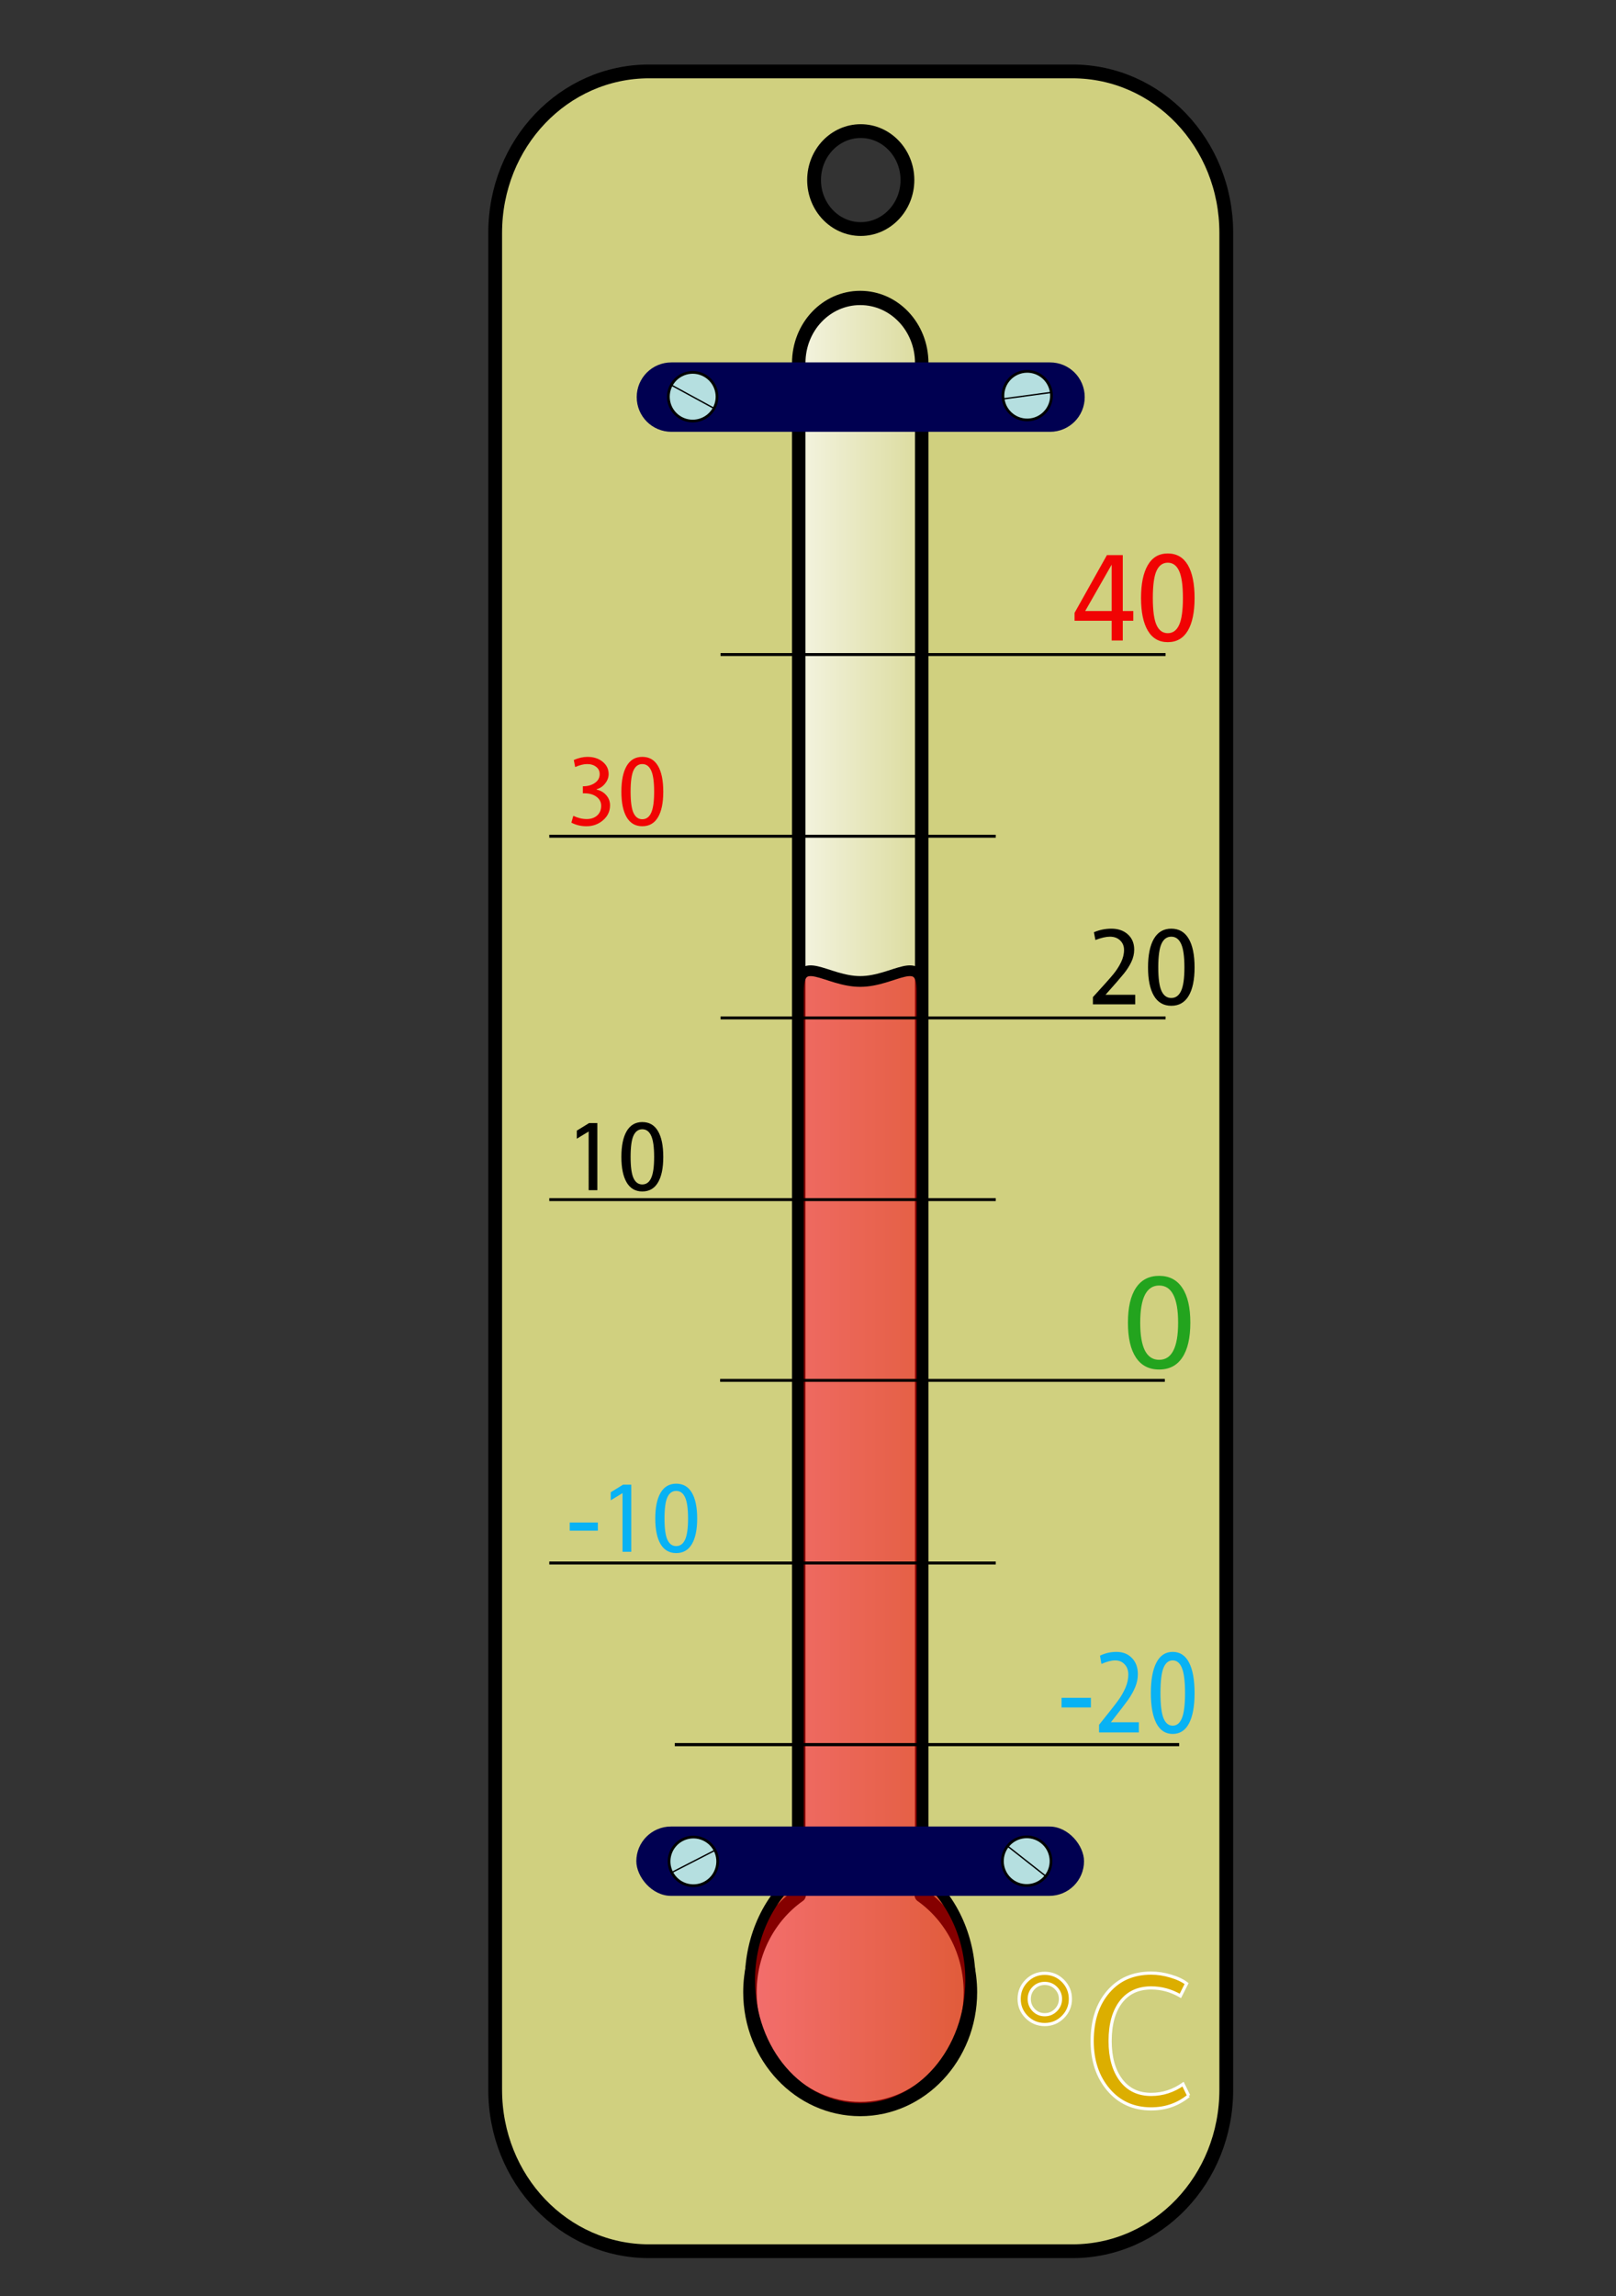 <?xml version="1.0" encoding="UTF-8" standalone="no"?>
<svg
   xmlns:dc="http://purl.org/dc/elements/1.1/"
   xmlns:cc="http://creativecommons.org/ns#"
   xmlns:rdf="http://www.w3.org/1999/02/22-rdf-syntax-ns#"
   xmlns:svg="http://www.w3.org/2000/svg"
   xmlns="http://www.w3.org/2000/svg"
   xmlns:sodipodi="http://sodipodi.sourceforge.net/DTD/sodipodi-0.dtd"
   xmlns:inkscape="http://www.inkscape.org/namespaces/inkscape"
   id="svg1419"
   sodipodi:docname="thermometer.svg"
   viewBox="0 0 332.598 472.441"
   sodipodi:version="0.32"
   version="1.0"
   inkscape:output_extension="org.inkscape.output.svg.inkscape"
   inkscape:version="1.0.2-2 (e86c870879, 2021-01-15)"
   width="88mm"
   height="125mm">
  <rect x="0" y="0" width="332.598" height="472.441" fill="#333333" stroke="none"/>
  <defs
     id="defs1421">
    <linearGradient
       id="linearGradient5816"
       y2="501.8"
       gradientUnits="userSpaceOnUse"
       y1="501.8"
       x2="358.5"
       x1="271.59"
       inkscape:collect="always">
      <stop
         id="stop3620"
         style="stop-color:#ffffff"
         offset="0" />
      <stop
         id="stop3622"
         style="stop-color:#ffffff;stop-opacity:0"
         offset="1" />
    </linearGradient>
  </defs>
  <sodipodi:namedview
     id="base"
     bordercolor="#666666"
     inkscape:pageshadow="2"
     inkscape:window-width="1920"
     pagecolor="#ffffff"
     inkscape:zoom="0.52738497"
     inkscape:window-x="-8"
     borderopacity="1.0"
     inkscape:current-layer="layer1"
     inkscape:cx="372.04724"
     inkscape:cy="526.18109"
     inkscape:window-y="-8"
     inkscape:window-height="1017"
     inkscape:pageopacity="0.0"
     inkscape:document-units="px"
     inkscape:document-rotation="0"
     showgrid="false"
     units="mm"
     inkscape:window-maximized="1" />
  <g
     id="layer1"
     inkscape:label="Ebene 1"
     inkscape:groupmode="layer"
     transform="translate(-175.56,-59.89)">
    <path
       id="rect1427"
       style="fill:#d0d07f;stroke:#000000;stroke-width:2.839;stroke-linejoin:round"
       d="m 309.156,74.583 c -17.545,0 -31.681,14.807 -31.681,33.216 v 382.085 c 0,18.404 14.136,33.217 31.681,33.217 h 87.121 c 17.551,0 31.67,-14.812 31.67,-33.217 V 107.799 c 0,-18.409 -14.119,-33.216 -31.67,-33.216 z m 43.555,12.282 c 5.3,0 9.612,4.505 9.612,10.069 0,5.56 -4.313,10.084 -9.612,10.084 -5.305,0 -9.601,-4.523 -9.601,-10.084 0,-5.564 4.296,-10.069 9.601,-10.069 z" />
    <g
       id="g5812"
       transform="matrix(0.554,0,0,0.587,178.063,12.965)">
      <path
         id="rect2161"
         style="fill:url(#linearGradient5816);stroke:#000000;stroke-width:5;stroke-linejoin:round"
         d="m 315.06,184.38 c -12.65,0 -22.84,10.18 -22.84,22.84 v 535.59 c 0,0.47 0.13,0.91 0.16,1.38 -11.02,7.34 -18.29,19.84 -18.29,34.06 0,22.61 18.36,40.97 40.97,40.97 22.61,0 40.94,-18.36 40.94,-40.97 0,-14.21 -7.26,-26.68 -18.25,-34.03 0.03,-0.48 0.16,-0.93 0.16,-1.41 V 207.22 c 0,-12.66 -10.19,-22.84 -22.85,-22.84 z" />
      <path
         id="path3628"
         sodipodi:nodetypes="ccccssscccc"
         style="fill:#ec0000;fill-opacity:0.565;stroke:#000000;stroke-width:3.772;stroke-linejoin:round"
         d="m 315.06,423.97 c -12.65,0 -22.84,-10.43 -22.84,3.46 v 307.76 c 0,0.51 0.13,1 0.16,1.51 -11.02,8.06 -18.29,21.77 -18.29,37.38 0,24.82 18.36,44.97 40.97,44.97 22.61,0 40.94,-20.15 40.94,-44.97 0,-15.59 -7.26,-29.29 -18.25,-37.35 0.03,-0.52 0.16,-1.02 0.16,-1.54 V 427.43 c 0,-13.89 -10.19,-3.46 -22.85,-3.46 z" />
    </g>
    <path
       id="path5818"
       style="fill:none;stroke:#000000;stroke-width:0.606px"
       d="m 323.863,194.566 h 91.59" />
    <path
       id="text5857"
       style="fill:#f10303;stroke-width:0.554"
       d="m 408.811,187.62 h -2.167 v 4.058 h -2.289 v -4.058 h -7.633 v -1.63 l 6.663,-11.88 h 3.26 v 11.503 h 2.167 v 2.007 m -4.457,-2.007 v -9.535 l -5.444,9.535 h 5.444 m 11.553,-11.841 c 1.818,0 3.193,0.793 4.124,2.367 0.926,1.58 1.391,3.842 1.391,6.802 0,2.91 -0.466,5.15 -1.391,6.719 -0.931,1.569 -2.306,2.356 -4.124,2.356 -1.807,0 -3.176,-0.787 -4.108,-2.367 -0.931,-1.574 -1.397,-3.814 -1.397,-6.708 0,-2.933 0.466,-5.189 1.397,-6.774 0.931,-1.597 2.301,-2.395 4.108,-2.395 m 0,16.403 c 1.037,0 1.813,-0.565 2.328,-1.685 0.521,-1.125 0.787,-2.977 0.787,-5.549 0,-2.6 -0.266,-4.463 -0.787,-5.582 -0.516,-1.125 -1.292,-1.691 -2.328,-1.691 -1.02,0 -1.791,0.549 -2.301,1.641 -0.516,1.087 -0.776,2.966 -0.776,5.632 0,2.628 0.261,4.49 0.776,5.588 0.51,1.098 1.281,1.646 2.301,1.646" />
    <path
       id="path5824"
       style="fill:none;stroke:#000000;stroke-width:0.607px"
       d="m 288.612,231.951 h 91.889" />
    <path
       id="text5861"
       style="fill:#f10303;stroke-width:0.554"
       d="m 298.352,222.35 c 0.832,0.194 1.502,0.588 2.007,1.186 0.51,0.593 0.759,1.275 0.759,2.046 0,1.225 -0.477,2.251 -1.441,3.082 -0.959,0.826 -2.101,1.236 -3.42,1.236 -1.131,0 -2.162,-0.249 -3.099,-0.743 l 0.399,-1.403 c 0.931,0.443 1.852,0.665 2.761,0.665 0.876,0 1.591,-0.244 2.145,-0.732 0.549,-0.488 0.826,-1.159 0.826,-2.007 0,-0.743 -0.316,-1.353 -0.948,-1.835 -0.626,-0.477 -1.447,-0.721 -2.461,-0.721 h -0.36 v -1.452 h 0.055 c 0.953,0 1.763,-0.227 2.417,-0.682 0.665,-0.46 0.992,-1.064 0.992,-1.813 0,-0.621 -0.238,-1.12 -0.721,-1.497 -0.477,-0.383 -1.103,-0.577 -1.868,-0.577 -0.698,0 -1.513,0.205 -2.456,0.615 l -0.283,-1.452 c 0.992,-0.432 1.935,-0.643 2.816,-0.643 1.258,0 2.301,0.333 3.115,1.003 0.826,0.66 1.242,1.508 1.242,2.533 0,0.698 -0.249,1.358 -0.743,1.968 -0.493,0.61 -1.07,0.992 -1.735,1.142 v 0.078 m 9.402,-6.724 c 1.425,0 2.5,0.615 3.226,1.852 0.732,1.231 1.092,3.005 1.092,5.322 0,2.278 -0.36,4.03 -1.092,5.261 -0.726,1.225 -1.802,1.84 -3.226,1.84 -1.414,0 -2.483,-0.615 -3.215,-1.852 -0.726,-1.236 -1.087,-2.982 -1.087,-5.25 0,-2.295 0.36,-4.063 1.087,-5.305 0.732,-1.247 1.802,-1.868 3.215,-1.868 m 0,12.833 c 0.815,0 1.425,-0.438 1.824,-1.314 0.41,-0.887 0.615,-2.334 0.615,-4.346 0,-2.034 -0.205,-3.492 -0.615,-4.368 -0.399,-0.881 -1.009,-1.325 -1.824,-1.325 -0.798,0 -1.397,0.427 -1.802,1.286 -0.399,0.854 -0.604,2.317 -0.604,4.407 0,2.057 0.205,3.515 0.604,4.374 0.405,0.854 1.003,1.286 1.802,1.286" />
    <path
       id="path5828"
       style="fill:none;stroke:#000000;stroke-width:0.607px"
       d="m 288.612,306.722 h 91.889" />
    <path
       id="text5865"
       style="fill:#000000;stroke-width:0.554"
       d="m 298.507,304.781 h -1.791 V 292.708 l -2.439,1.48 v -1.657 l 2.533,-1.558 h 1.696 v 13.809 m 9.247,-14.014 c 1.425,0 2.5,0.615 3.226,1.852 0.732,1.236 1.092,3.01 1.092,5.322 0,2.278 -0.36,4.036 -1.092,5.261 -0.726,1.231 -1.802,1.84 -3.226,1.84 -1.414,0 -2.483,-0.615 -3.215,-1.852 -0.726,-1.231 -1.087,-2.982 -1.087,-5.25 0,-2.295 0.36,-4.063 1.087,-5.3 0.732,-1.247 1.802,-1.874 3.215,-1.874 m 0,12.833 c 0.815,0 1.425,-0.438 1.824,-1.314 0.41,-0.887 0.615,-2.334 0.615,-4.346 0,-2.034 -0.205,-3.487 -0.615,-4.368 -0.399,-0.881 -1.009,-1.325 -1.824,-1.325 -0.798,0 -1.397,0.432 -1.802,1.286 -0.399,0.854 -0.604,2.323 -0.604,4.407 0,2.057 0.205,3.515 0.604,4.374 0.405,0.859 1.003,1.286 1.802,1.286" />
    <path
       id="path5836"
       style="fill:none;stroke:#000000;stroke-width:0.607px"
       d="m 288.612,381.492 h 91.889" />
    <path
       id="text5873"
       style="fill:#08b2f4;stroke-width:0.554"
       d="m 298.607,374.84 h -5.787 v -1.674 h 5.787 v 1.674 m 6.879,4.346 h -1.796 v -12.074 l -2.434,1.48 v -1.652 l 2.533,-1.563 h 1.696 v 13.809 m 9.247,-14.014 c 1.425,0 2.5,0.621 3.226,1.852 0.726,1.236 1.092,3.01 1.092,5.322 0,2.284 -0.366,4.036 -1.092,5.261 -0.726,1.231 -1.802,1.846 -3.226,1.846 -1.414,0 -2.489,-0.621 -3.215,-1.852 -0.726,-1.236 -1.092,-2.988 -1.092,-5.255 0,-2.289 0.366,-4.058 1.092,-5.3 0.726,-1.247 1.802,-1.874 3.215,-1.874 m 0,12.839 c 0.815,0 1.419,-0.443 1.824,-1.319 0.41,-0.881 0.615,-2.328 0.615,-4.346 0,-2.034 -0.205,-3.487 -0.615,-4.363 -0.405,-0.887 -1.009,-1.325 -1.824,-1.325 -0.798,0 -1.397,0.427 -1.802,1.286 -0.405,0.848 -0.604,2.317 -0.604,4.402 0,2.062 0.2,3.52 0.604,4.374 0.405,0.859 1.003,1.292 1.802,1.292" />
    <path
       id="path5838"
       style="fill:none;stroke:#000000;stroke-width:0.645px"
       d="M 314.439,418.861 H 418.252" />
    <path
       id="text5889"
       style="fill:#08b2f4;stroke-width:0.554"
       d="m 400.084,411.215 h -6.04 v -1.983 h 6.04 v 1.983 m 9.867,5.14 h -8.185 v -1.576 c 2.046,-2.538 3.364,-4.22 3.952,-5.04 0.599,-0.82 1.088,-1.682 1.479,-2.579 0.391,-0.909 0.588,-1.818 0.588,-2.721 0,-0.856 -0.25,-1.552 -0.755,-2.089 -0.495,-0.543 -1.151,-0.82 -1.973,-0.82 -0.745,0 -1.677,0.248 -2.807,0.732 l -0.292,-1.7 c 1.057,-0.519 2.182,-0.779 3.374,-0.779 1.323,0 2.39,0.419 3.192,1.257 0.818,0.826 1.224,1.936 1.224,3.329 0,0.915 -0.182,1.812 -0.552,2.685 -0.364,0.868 -0.844,1.723 -1.442,2.573 -0.599,0.838 -1.781,2.378 -3.551,4.633 h 5.749 v 2.095 m 6.967,-16.572 c 1.484,0 2.603,0.726 3.364,2.189 0.76,1.458 1.14,3.559 1.14,6.291 0,2.697 -0.38,4.774 -1.14,6.226 -0.76,1.452 -1.88,2.178 -3.364,2.178 -1.479,0 -2.598,-0.732 -3.359,-2.189 -0.76,-1.464 -1.135,-3.529 -1.135,-6.214 0,-2.715 0.375,-4.804 1.135,-6.268 0.76,-1.475 1.88,-2.213 3.359,-2.213 m 0,15.179 c 0.849,0 1.479,-0.519 1.901,-1.558 0.427,-1.045 0.64,-2.756 0.64,-5.14 0,-2.402 -0.213,-4.125 -0.64,-5.164 -0.422,-1.045 -1.052,-1.57 -1.901,-1.57 -0.833,0 -1.463,0.508 -1.885,1.523 -0.417,1.009 -0.63,2.744 -0.63,5.211 0,2.437 0.213,4.161 0.63,5.176 0.422,1.015 1.052,1.523 1.885,1.523" />
    <g
       id="g8343"
       transform="matrix(0.554,0,0,0.554,178.734,31.818)">
      <path
         id="path5834"
         style="fill:none;stroke:#000000;stroke-width:1.093px"
         d="M 261.8,563.35 H 427.02" />
      <path
         id="text5893"
         style="fill:#23a41e"
         d="m 424.9,528.12 c -2.33,0 -4.09,1.15 -5.28,3.46 -1.16,2.29 -1.75,5.74 -1.75,10.35 0,4.6 0.59,8.05 1.75,10.36 1.19,2.29 2.95,3.43 5.28,3.43 2.35,0 4.11,-1.14 5.28,-3.43 1.18,-2.31 1.77,-5.76 1.77,-10.36 0,-4.61 -0.59,-8.06 -1.77,-10.35 -1.17,-2.31 -2.93,-3.46 -5.28,-3.46 m 0,-3.59 c 3.76,0 6.63,1.49 8.6,4.47 2,2.96 2.99,7.27 2.99,12.93 0,5.65 -0.99,9.96 -2.99,12.94 -1.97,2.97 -4.84,4.45 -8.6,4.45 -3.76,0 -6.63,-1.48 -8.62,-4.45 -1.98,-2.98 -2.97,-7.29 -2.97,-12.94 0,-5.66 0.99,-9.97 2.97,-12.93 1.99,-2.98 4.86,-4.47 8.62,-4.47" />
    </g>
    <path
       id="path5826"
       style="fill:none;stroke:#000000;stroke-width:0.606px"
       d="m 323.863,269.336 h 91.59" />
    <path
       id="text5901"
       style="fill:#000000;stroke-width:0.554"
       d="m 409.21,266.548 h -8.714 v -1.486 c 2.179,-2.378 3.581,-3.958 4.213,-4.729 0.632,-0.771 1.153,-1.58 1.569,-2.428 0.416,-0.848 0.626,-1.702 0.626,-2.556 0,-0.798 -0.266,-1.452 -0.804,-1.957 -0.527,-0.51 -1.225,-0.771 -2.095,-0.771 -0.798,0 -1.791,0.227 -2.993,0.682 l -0.31,-1.591 c 1.125,-0.488 2.323,-0.737 3.592,-0.737 1.408,0 2.544,0.394 3.404,1.181 0.865,0.782 1.297,1.824 1.297,3.132 0,0.859 -0.194,1.696 -0.588,2.522 -0.388,0.815 -0.898,1.619 -1.536,2.411 -0.632,0.787 -1.896,2.24 -3.781,4.357 h 6.12 v 1.968 m 7.417,-15.572 c 1.58,0 2.777,0.687 3.581,2.062 0.809,1.369 1.214,3.337 1.214,5.909 0,2.533 -0.405,4.485 -1.214,5.848 -0.804,1.364 -2.001,2.046 -3.581,2.046 -1.574,0 -2.766,-0.687 -3.576,-2.057 -0.804,-1.375 -1.208,-3.321 -1.208,-5.837 0,-2.55 0.405,-4.512 1.208,-5.893 0.809,-1.386 2.001,-2.079 3.576,-2.079 m 0,14.263 c 0.904,0 1.574,-0.488 2.023,-1.463 0.455,-0.981 0.682,-2.589 0.682,-4.828 0,-2.262 -0.227,-3.875 -0.682,-4.851 -0.449,-0.981 -1.12,-1.475 -2.023,-1.475 -0.887,0 -1.558,0.477 -2.001,1.43 -0.449,0.948 -0.676,2.578 -0.676,4.895 0,2.289 0.227,3.908 0.676,4.862 0.443,0.953 1.114,1.43 2.001,1.43" />
    <path
       id="text5920"
       style="fill:#dcae00;stroke:#ffffff;stroke-width:0.654"
       d="m 390.579,465.914 c 1.463,0 2.711,0.516 3.736,1.541 1.031,1.031 1.547,2.278 1.547,3.742 0,1.447 -0.516,2.689 -1.547,3.72 -1.026,1.026 -2.273,1.541 -3.736,1.541 -1.447,0 -2.689,-0.516 -3.72,-1.541 -1.031,-1.031 -1.541,-2.273 -1.541,-3.72 0,-1.463 0.51,-2.711 1.541,-3.742 1.031,-1.026 2.273,-1.541 3.72,-1.541 m 0,8.526 c 0.904,0 1.669,-0.322 2.289,-0.953 0.637,-0.637 0.953,-1.403 0.953,-2.289 0,-0.892 -0.316,-1.646 -0.953,-2.273 -0.621,-0.621 -1.386,-0.931 -2.289,-0.931 -0.887,0 -1.646,0.31 -2.267,0.931 -0.61,0.626 -0.915,1.38 -0.915,2.273 0,0.887 0.305,1.652 0.915,2.289 0.621,0.632 1.38,0.953 2.267,0.953 m 29.641,16.669 c -2.19,1.802 -4.762,2.705 -7.728,2.705 -3.62,0 -6.552,-1.314 -8.792,-3.947 -2.234,-2.633 -3.354,-5.97 -3.354,-10.012 0,-4.196 1.098,-7.572 3.298,-10.128 2.201,-2.572 5.15,-3.853 8.847,-3.853 1.314,0 2.644,0.2 4.008,0.61 1.375,0.405 2.467,0.92 3.282,1.547 l -1.281,2.533 c -1.896,-1.092 -3.897,-1.641 -6.009,-1.641 -2.683,0 -4.762,0.97 -6.236,2.899 -1.475,1.935 -2.212,4.612 -2.212,8.033 0,3.343 0.743,6.015 2.234,8.01 1.486,1.985 3.559,2.971 6.214,2.971 2.367,0 4.551,-0.704 6.563,-2.112 l 1.164,2.384" />
    <g
       id="g8135"
       transform="matrix(0.554,0,0,0.554,178.886,39.963)">
      <rect
         id="rect7390"
         style="fill:#000051"
         ry="12.877"
         height="25.753"
         width="166.32"
         y="714.35"
         x="230.4" />
      <g
         id="g7380"
         transform="matrix(0.446,-0.229,0.229,0.446,92.124,492.33)">
        <circle
           id="path6650"
           style="fill:#b5dfe0;stroke:#000000;stroke-width:2;stroke-linejoin:round"
           transform="translate(-0.319)"
           cx="69.209"
           cy="562.208"
           r="18.013" />
        <path
           id="path7378"
           style="fill:none;stroke:#000000;stroke-width:1px"
           d="M 50.288,562.21 H 87.493" />
      </g>
      <g
         id="g7384"
         transform="matrix(0.394,0.31,-0.31,0.394,522.57,484.35)">
        <circle
           id="path7386"
           style="fill:#b5dfe0;stroke:#000000;stroke-width:2;stroke-linejoin:round"
           transform="translate(-0.319)"
           cx="69.209"
           cy="562.208"
           r="18.013" />
        <path
           id="path7388"
           style="fill:none;stroke:#000000;stroke-width:1px"
           d="M 50.288,562.21 H 87.493" />
      </g>
    </g>
    <path
       id="rect8121"
       style="fill:#000051;stroke-width:0.554"
       d="m 313.746,134.458 h 77.925 c 3.958,0 7.14,3.188 7.14,7.14 0,3.958 -3.182,7.14 -7.14,7.14 h -77.925 c -3.953,0 -7.14,-3.182 -7.14,-7.14 0,-3.953 3.188,-7.14 7.14,-7.14 z" />
    <g
       id="g8123"
       transform="matrix(0.244,0.133,-0.133,0.244,376.093,-4.822)">
      <circle
         id="path8125"
         style="fill:#b5dfe0;stroke:#000000;stroke-width:2;stroke-linejoin:round"
         transform="translate(-0.319)"
         cx="69.209"
         cy="562.208"
         r="18.013" />
      <path
         id="path8127"
         style="fill:none;stroke:#000000;stroke-width:1px"
         d="M 50.288,562.21 H 87.493" />
    </g>
    <g
       id="g8129"
       transform="matrix(0.275,-0.037,0.037,0.275,347.229,-10.759)">
      <circle
         id="path8131"
         style="fill:#b5dfe0;stroke:#000000;stroke-width:2;stroke-linejoin:round"
         transform="translate(-0.319)"
         cx="69.209"
         cy="562.208"
         r="18.013" />
      <path
         id="path8133"
         style="fill:none;stroke:#000000;stroke-width:1px"
         d="M 50.288,562.21 H 87.493" />
    </g>
  </g>
</svg>
